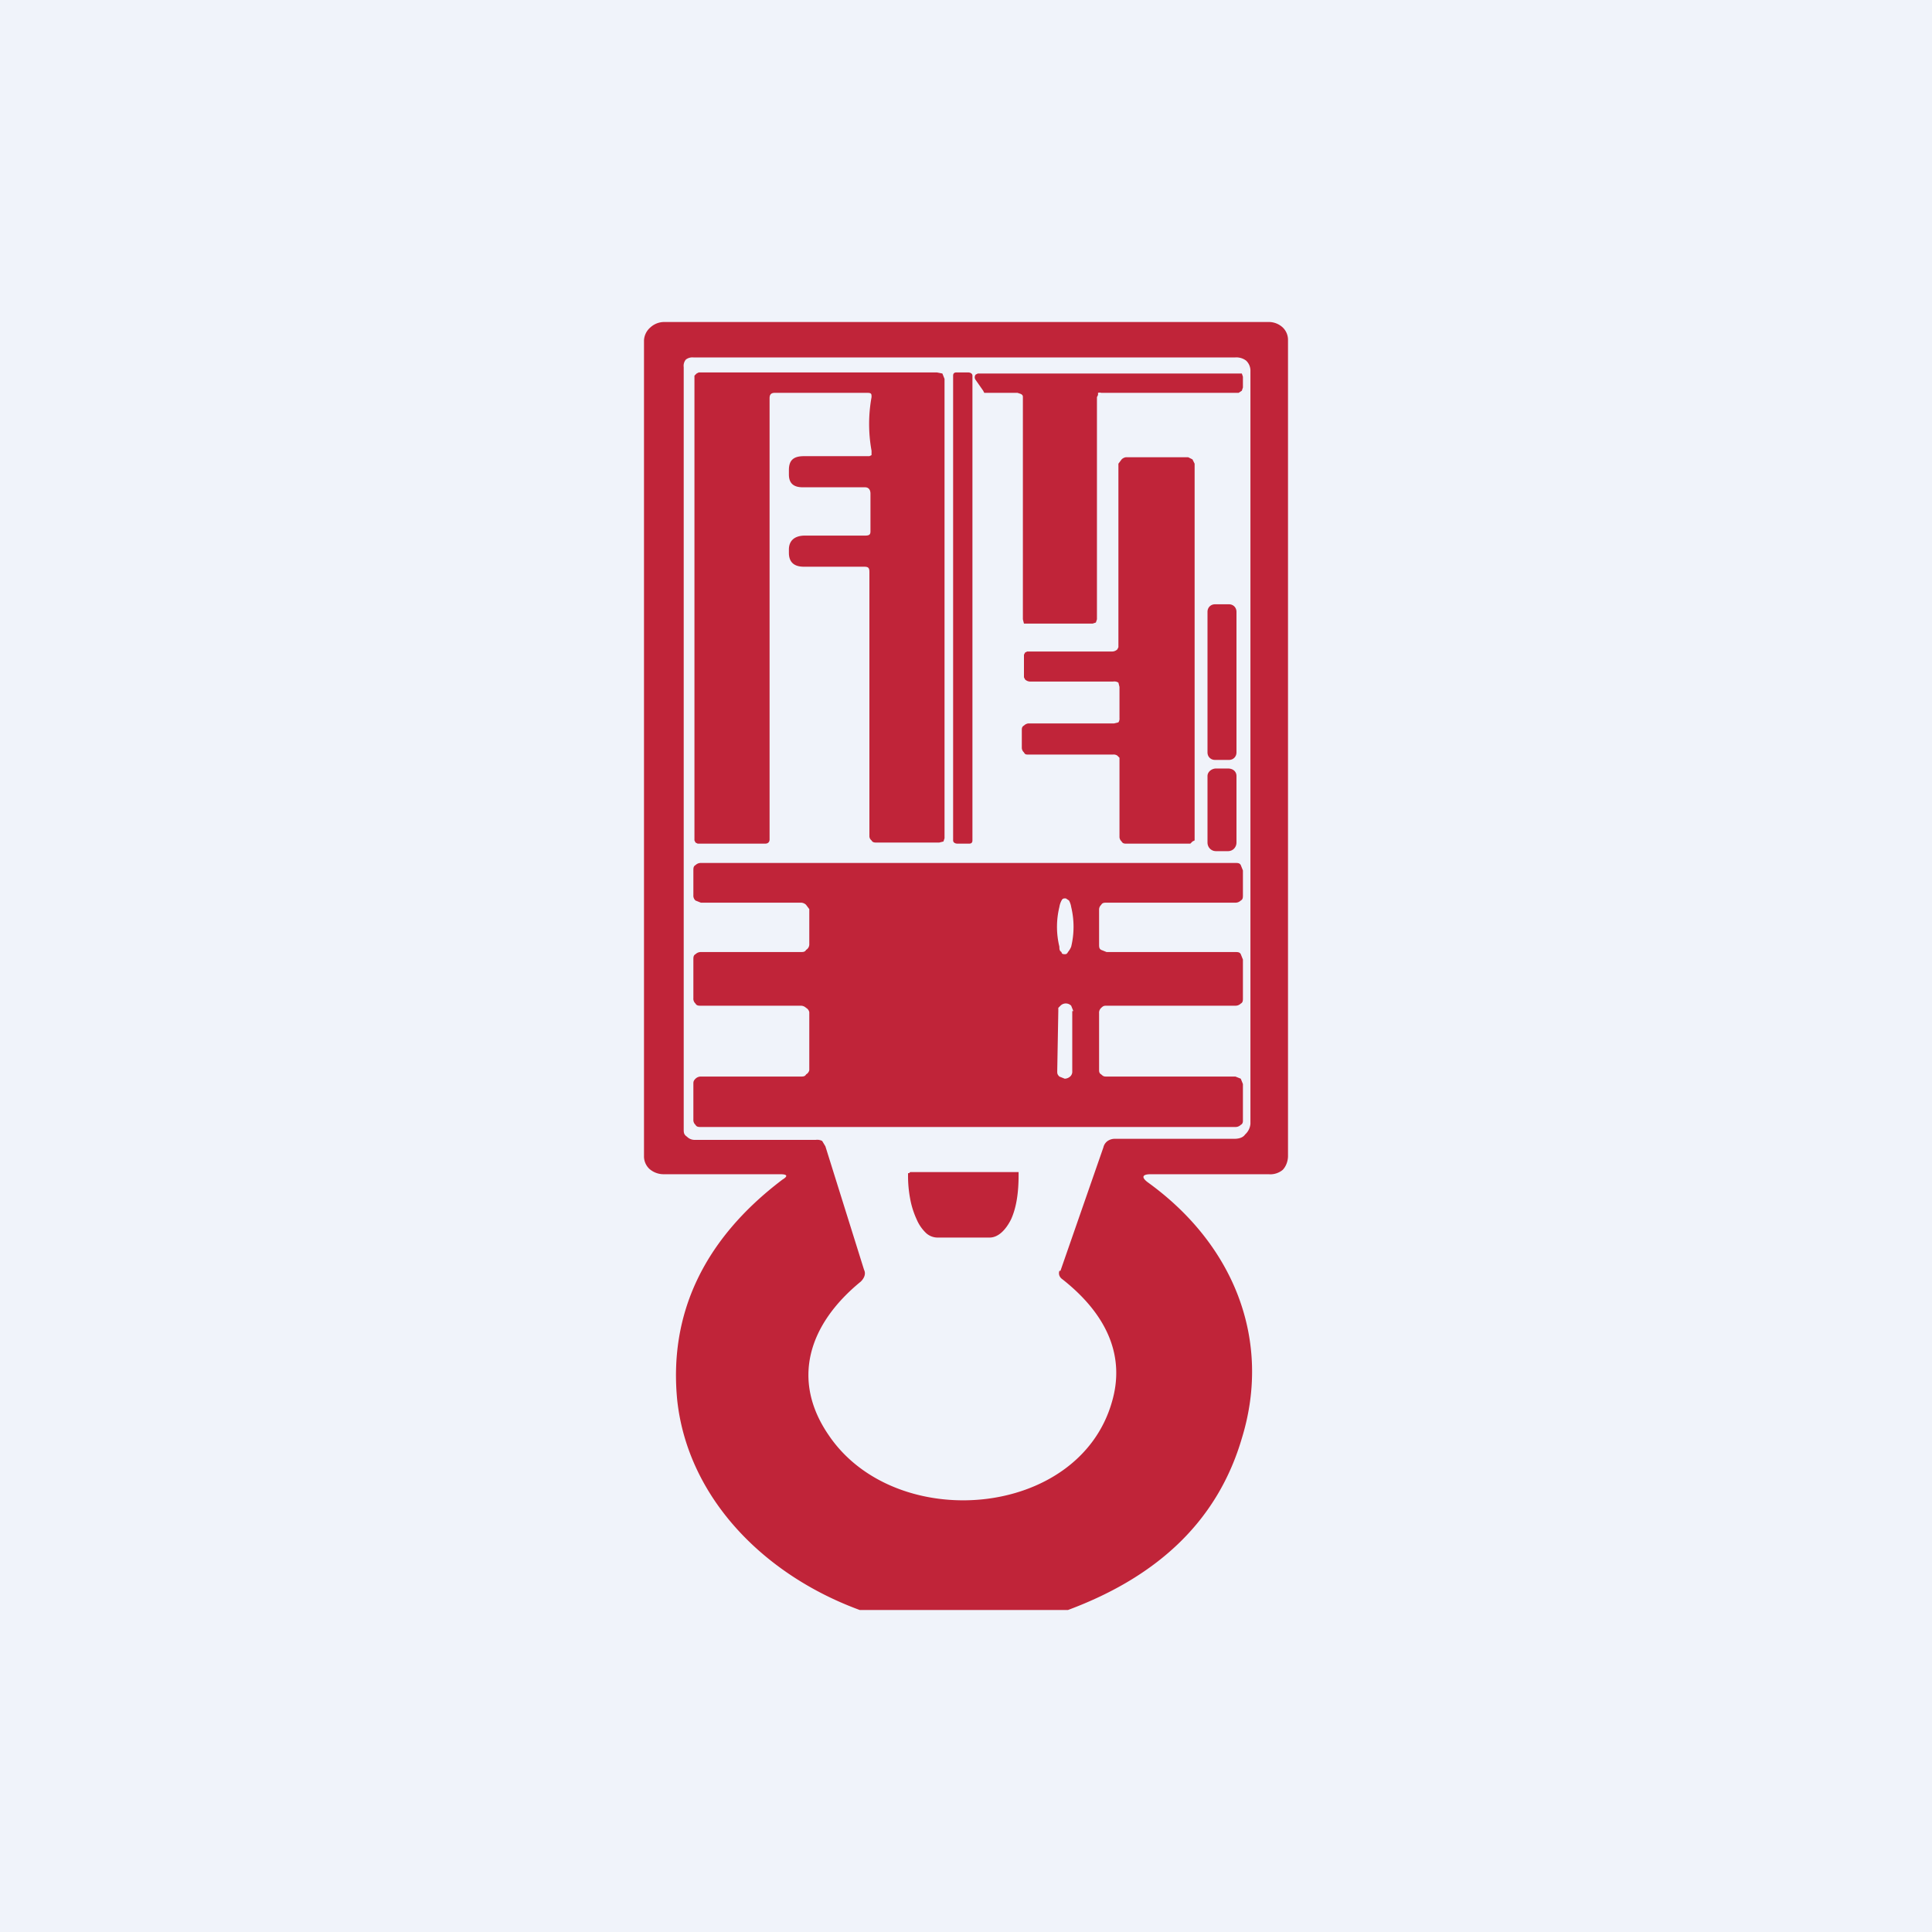 <!-- by TradingView --><svg width="18" height="18" viewBox="0 0 18 18" xmlns="http://www.w3.org/2000/svg"><path fill="#F0F3FA" d="M0 0h18v18H0z"/><path d="M9.95 15H8.01c-.9-.33-1.6-1.05-1.7-1.95-.08-.8.24-1.5.98-2.06.05-.03.05-.05-.02-.05H6.18a.2.2 0 0 1-.13-.05.16.16 0 0 1-.05-.12v-7.6a.17.17 0 0 1 .06-.12.19.19 0 0 1 .13-.05h5.63a.19.19 0 0 1 .13.05.16.16 0 0 1 .05.12v7.6c0 .05-.02.1-.05.13a.18.18 0 0 1-.13.04h-1.1c-.08 0-.09.03-.02.08.8.58 1.15 1.47.87 2.38-.22.75-.76 1.28-1.62 1.6Zm-.07-3.16.4-1.15a.1.1 0 0 1 .04-.06.12.12 0 0 1 .06-.02h1.12c.04 0 .08-.01.1-.04a.15.15 0 0 0 .05-.1V3.46a.13.13 0 0 0-.04-.1.15.15 0 0 0-.1-.03H6.46a.1.1 0 0 0-.07.02.09.09 0 0 0-.02.07v7.1c0 .03 0 .05.03.07a.1.1 0 0 0 .07.03H7.6a.1.1 0 0 1 .06.01l.03.05.36 1.15c.02.04 0 .08-.03.11-.49.4-.65.92-.3 1.43.62.92 2.33.78 2.64-.31.12-.41-.03-.8-.46-1.14-.03-.02-.04-.05-.03-.08Z" fill="#C02439"/><path d="M7.17 3.72v4.1c0 .03-.02.04-.04.04H6.5l-.02-.01-.01-.02V3.5l.02-.02.02-.01H8.73l.05.01.02.05v4.28l-.01.03-.04.01h-.58c-.02 0-.04 0-.05-.02a.05.05 0 0 1-.02-.04V5.33c0-.04-.01-.05-.05-.05h-.56c-.1 0-.14-.05-.14-.13v-.03c0-.08.05-.13.15-.13h.56c.04 0 .05-.01.05-.04V4.6c0-.04-.02-.06-.05-.06h-.58c-.09 0-.13-.04-.13-.12v-.04c0-.09.04-.13.14-.13h.61l.02-.01V4.2a1.4 1.4 0 0 1 0-.5c0-.03 0-.04-.04-.04h-.86c-.03 0-.05.01-.05.05ZM9.02 3.47h-.11c-.02 0-.03.01-.03.03v4.33c0 .02.02.03.04.03h.11c.02 0 .03-.01.03-.03V3.5c0-.02-.02-.03-.04-.03ZM9.16 3.64l-.07-.1a.04.04 0 0 1 0-.05l.02-.01h2.46l.01.03v.1l-.01.03-.03.02h-1.28a.05.05 0 0 0-.03 0v.02l-.01.02v2.07l-.01.03-.03.01h-.64l-.01-.04V3.7c0-.01 0-.02-.02-.03l-.03-.01h-.31l-.01-.02Z" fill="#C02439"/><path d="M9.52 6.97V6.8c0-.01 0-.03.02-.04a.07.07 0 0 1 .04-.02h.8l.04-.01a.06.06 0 0 0 .01-.04V6.4l-.01-.04a.07.07 0 0 0-.05-.01H9.6a.07.07 0 0 1-.05-.02l-.01-.02V6.1l.01-.02.02-.01h.79a.07.07 0 0 0 .05-.02l.01-.02V4.32l.03-.04a.07.07 0 0 1 .04-.02h.58l.04.02.02.04v3.51l-.02.01-.02.02h-.6c-.01 0-.03 0-.04-.02a.06.06 0 0 1-.02-.04v-.74l-.02-.02a.06.06 0 0 0-.04-.01h-.79c-.02 0-.03 0-.04-.02a.06.06 0 0 1-.02-.04ZM11.45 5.63h-.13c-.04 0-.07.03-.07.07v1.31c0 .04.03.07.07.07h.13c.04 0 .07-.03.07-.07V5.7c0-.04-.03-.07-.07-.07ZM11.44 7.16h-.11c-.04 0-.08.03-.08.07v.62c0 .04.03.08.08.08h.11c.05 0 .08-.04.08-.08v-.62c0-.04-.03-.07-.08-.07ZM7.46 9.37h-.93c-.02 0-.04 0-.05-.02a.06.06 0 0 1-.02-.05v-.36c0-.02 0-.04.02-.05a.07.07 0 0 1 .05-.02h.93c.02 0 .04 0 .05-.02a.06.06 0 0 0 .03-.05v-.33l-.03-.04a.07.07 0 0 0-.05-.02h-.93l-.05-.02a.06.06 0 0 1-.02-.05v-.23c0-.02 0-.04.02-.05a.07.07 0 0 1 .05-.02h4.98c.02 0 .04 0 .05.02l.02.05v.23c0 .02 0 .04-.02.05a.07.07 0 0 1-.05.02h-1.2c-.02 0-.04 0-.05.02a.06.06 0 0 0-.02.04v.33c0 .02 0 .04.02.05l.05.02h1.2c.02 0 .04 0 .05.02l.02.05v.36c0 .02 0 .04-.02.05a.07.07 0 0 1-.05.02h-1.2c-.02 0-.03 0-.05.02a.06.06 0 0 0-.02.05v.53c0 .01 0 .03.02.04.02.02.03.02.05.02h1.2l.05.02.02.05v.34c0 .01 0 .03-.02.04a.07.07 0 0 1-.05.02H6.53c-.02 0-.04 0-.05-.02a.06.06 0 0 1-.02-.04v-.34c0-.02 0-.03.02-.05a.07.07 0 0 1 .05-.02h.93c.02 0 .04 0 .05-.02a.06.06 0 0 0 .03-.04v-.54a.06.06 0 0 0-.03-.04.07.07 0 0 0-.05-.02Zm2.46-.48c.01 0 .02 0 .03-.02a.19.19 0 0 0 .03-.05.79.79 0 0 0 0-.37.19.19 0 0 0-.02-.06l-.03-.02c-.02 0-.03 0-.04.02a.19.19 0 0 0-.02.06.78.78 0 0 0 0 .37c0 .02 0 .04.02.05 0 .02.02.02.03.02Zm.08.53-.02-.05a.07.07 0 0 0-.1 0l-.02.02v.03l-.01.56c0 .02 0 .03.02.05l.05.02a.08.08 0 0 0 .05-.02.06.06 0 0 0 .02-.05v-.56ZM9.47 10.92h.02v.03c0 .16-.02.3-.07.41-.05.1-.12.17-.2.17h-.49a.16.16 0 0 1-.1-.04.38.38 0 0 1-.09-.13.8.8 0 0 1-.06-.19 1.15 1.15 0 0 1-.02-.22v-.02h.01l.01-.01h.99Z" fill="#C02439"/></svg>